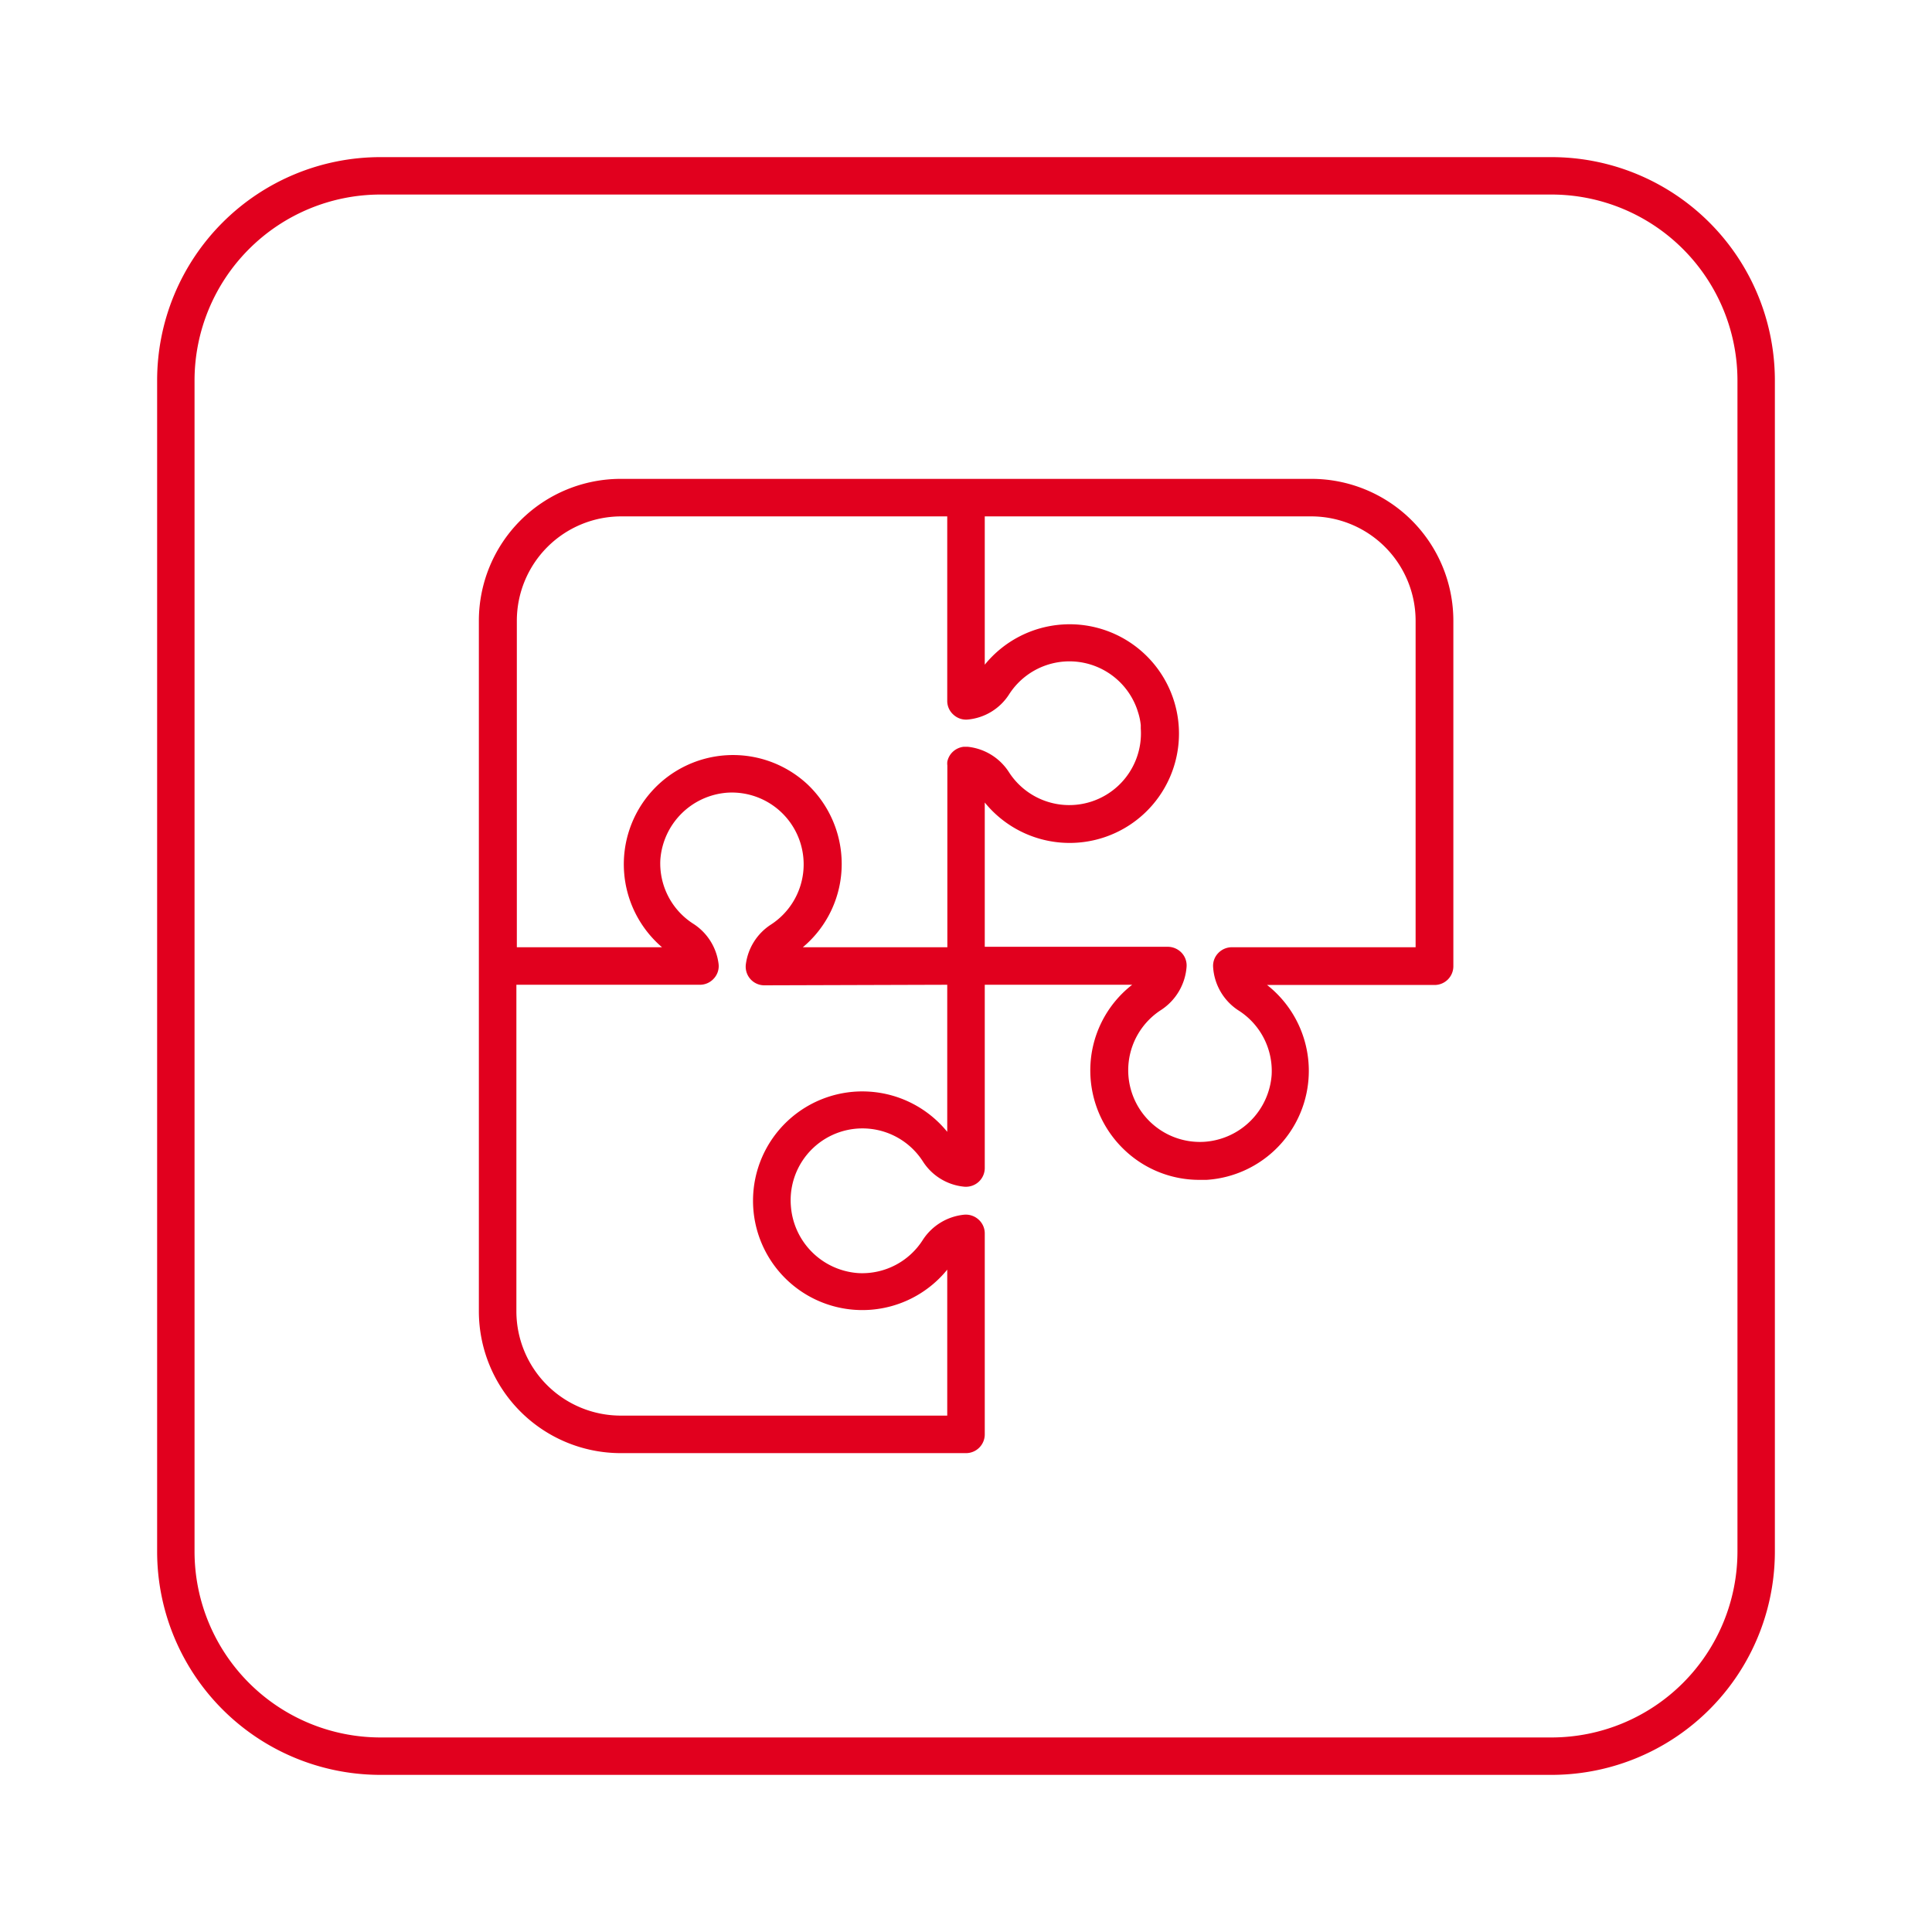 <svg id="Layer_1" data-name="Layer 1" xmlns="http://www.w3.org/2000/svg" viewBox="0 0 173 173"><title>ChinesePod_Tools</title><path d="M55.57,42.88A12.71,12.71,0,0,0,42.88,55.57v61.86a12.71,12.71,0,0,0,12.69,12.69H86.5a1.68,1.68,0,0,0,1.68-1.68v-18a1.66,1.66,0,0,0-.56-1.24,1.7,1.7,0,0,0-1.29-.43A5,5,0,0,0,82.65,111a6.43,6.43,0,0,1-5.78,3,6.5,6.5,0,0,1-6.05-6A6.43,6.43,0,0,1,82.64,104a4.94,4.94,0,0,0,3.68,2.26,1.7,1.7,0,0,0,1.3-.42,1.68,1.68,0,0,0,.56-1.25V88.18h13.2a9.71,9.71,0,0,0-3.75,7.69,9.82,9.82,0,0,0,3.09,7.13,9.7,9.7,0,0,0,6.69,2.65c.21,0,.42,0,.63,0a9.78,9.78,0,0,0,5.42-17.45h15a1.68,1.68,0,0,0,1.68-1.68V55.57a12.71,12.71,0,0,0-12.69-12.69H55.57ZM71.89,84.82a9.72,9.72,0,0,0,3.48-7.48,9.82,9.82,0,0,0-3.09-7.13,9.78,9.78,0,1,0-13,14.61h-13V55.57a9.35,9.35,0,0,1,9.33-9.33H84.82V62.8A1.64,1.64,0,0,0,85.38,64a1.66,1.66,0,0,0,1.29.43,4.93,4.93,0,0,0,3.68-2.24,6.42,6.42,0,0,1,11.47,1.32l.09.28a5.46,5.46,0,0,1,.24,1.15l0,.29a6.42,6.42,0,0,1-11.82,3.89,5,5,0,0,0-3.68-2.25h-.36a1.72,1.72,0,0,0-.94.42,1.66,1.66,0,0,0-.52.9,1.34,1.34,0,0,0,0,.35V84.82Zm12.93,3.36v13.17a9.79,9.79,0,1,0,0,12.34v13.07H55.57a9.35,9.35,0,0,1-9.33-9.33V88.18H62.68a1.67,1.67,0,0,0,1.26-.58,1.63,1.63,0,0,0,.4-1.32,5,5,0,0,0-2.21-3.53,6.41,6.41,0,0,1-3-5.77,6.49,6.49,0,0,1,6-6,6.43,6.43,0,0,1,3.89,11.82,5,5,0,0,0-2.23,3.52,1.67,1.67,0,0,0,1.66,1.91Zm3.36-16.32a9.79,9.79,0,1,0,0-12.34V46.24h29.25a9.35,9.35,0,0,1,9.33,9.33V84.82H110.3a1.69,1.69,0,0,0-1.23.54,1.64,1.64,0,0,0-.44,1.26,5,5,0,0,0,2.24,3.84,6.42,6.42,0,0,1,3,5.78,6.48,6.48,0,0,1-6,6,6.42,6.42,0,0,1-3.89-11.81,5.06,5.06,0,0,0,2.27-3.84,1.65,1.65,0,0,0-.44-1.27,1.71,1.71,0,0,0-1.23-.54H88.18v-13Z" fill="#e1001e"/><path d="M138.93,17.42a16.66,16.66,0,0,1,16.65,16.65V138.93a16.66,16.66,0,0,1-16.65,16.65H34.07a16.66,16.66,0,0,1-16.65-16.65V34.07A16.66,16.66,0,0,1,34.07,17.42H138.93m0-3.35H34.07a20,20,0,0,0-20,20V138.93a20,20,0,0,0,20,20H138.93a20,20,0,0,0,20-20V34.07a20,20,0,0,0-20-20Z" fill="#e1001e"/></svg>